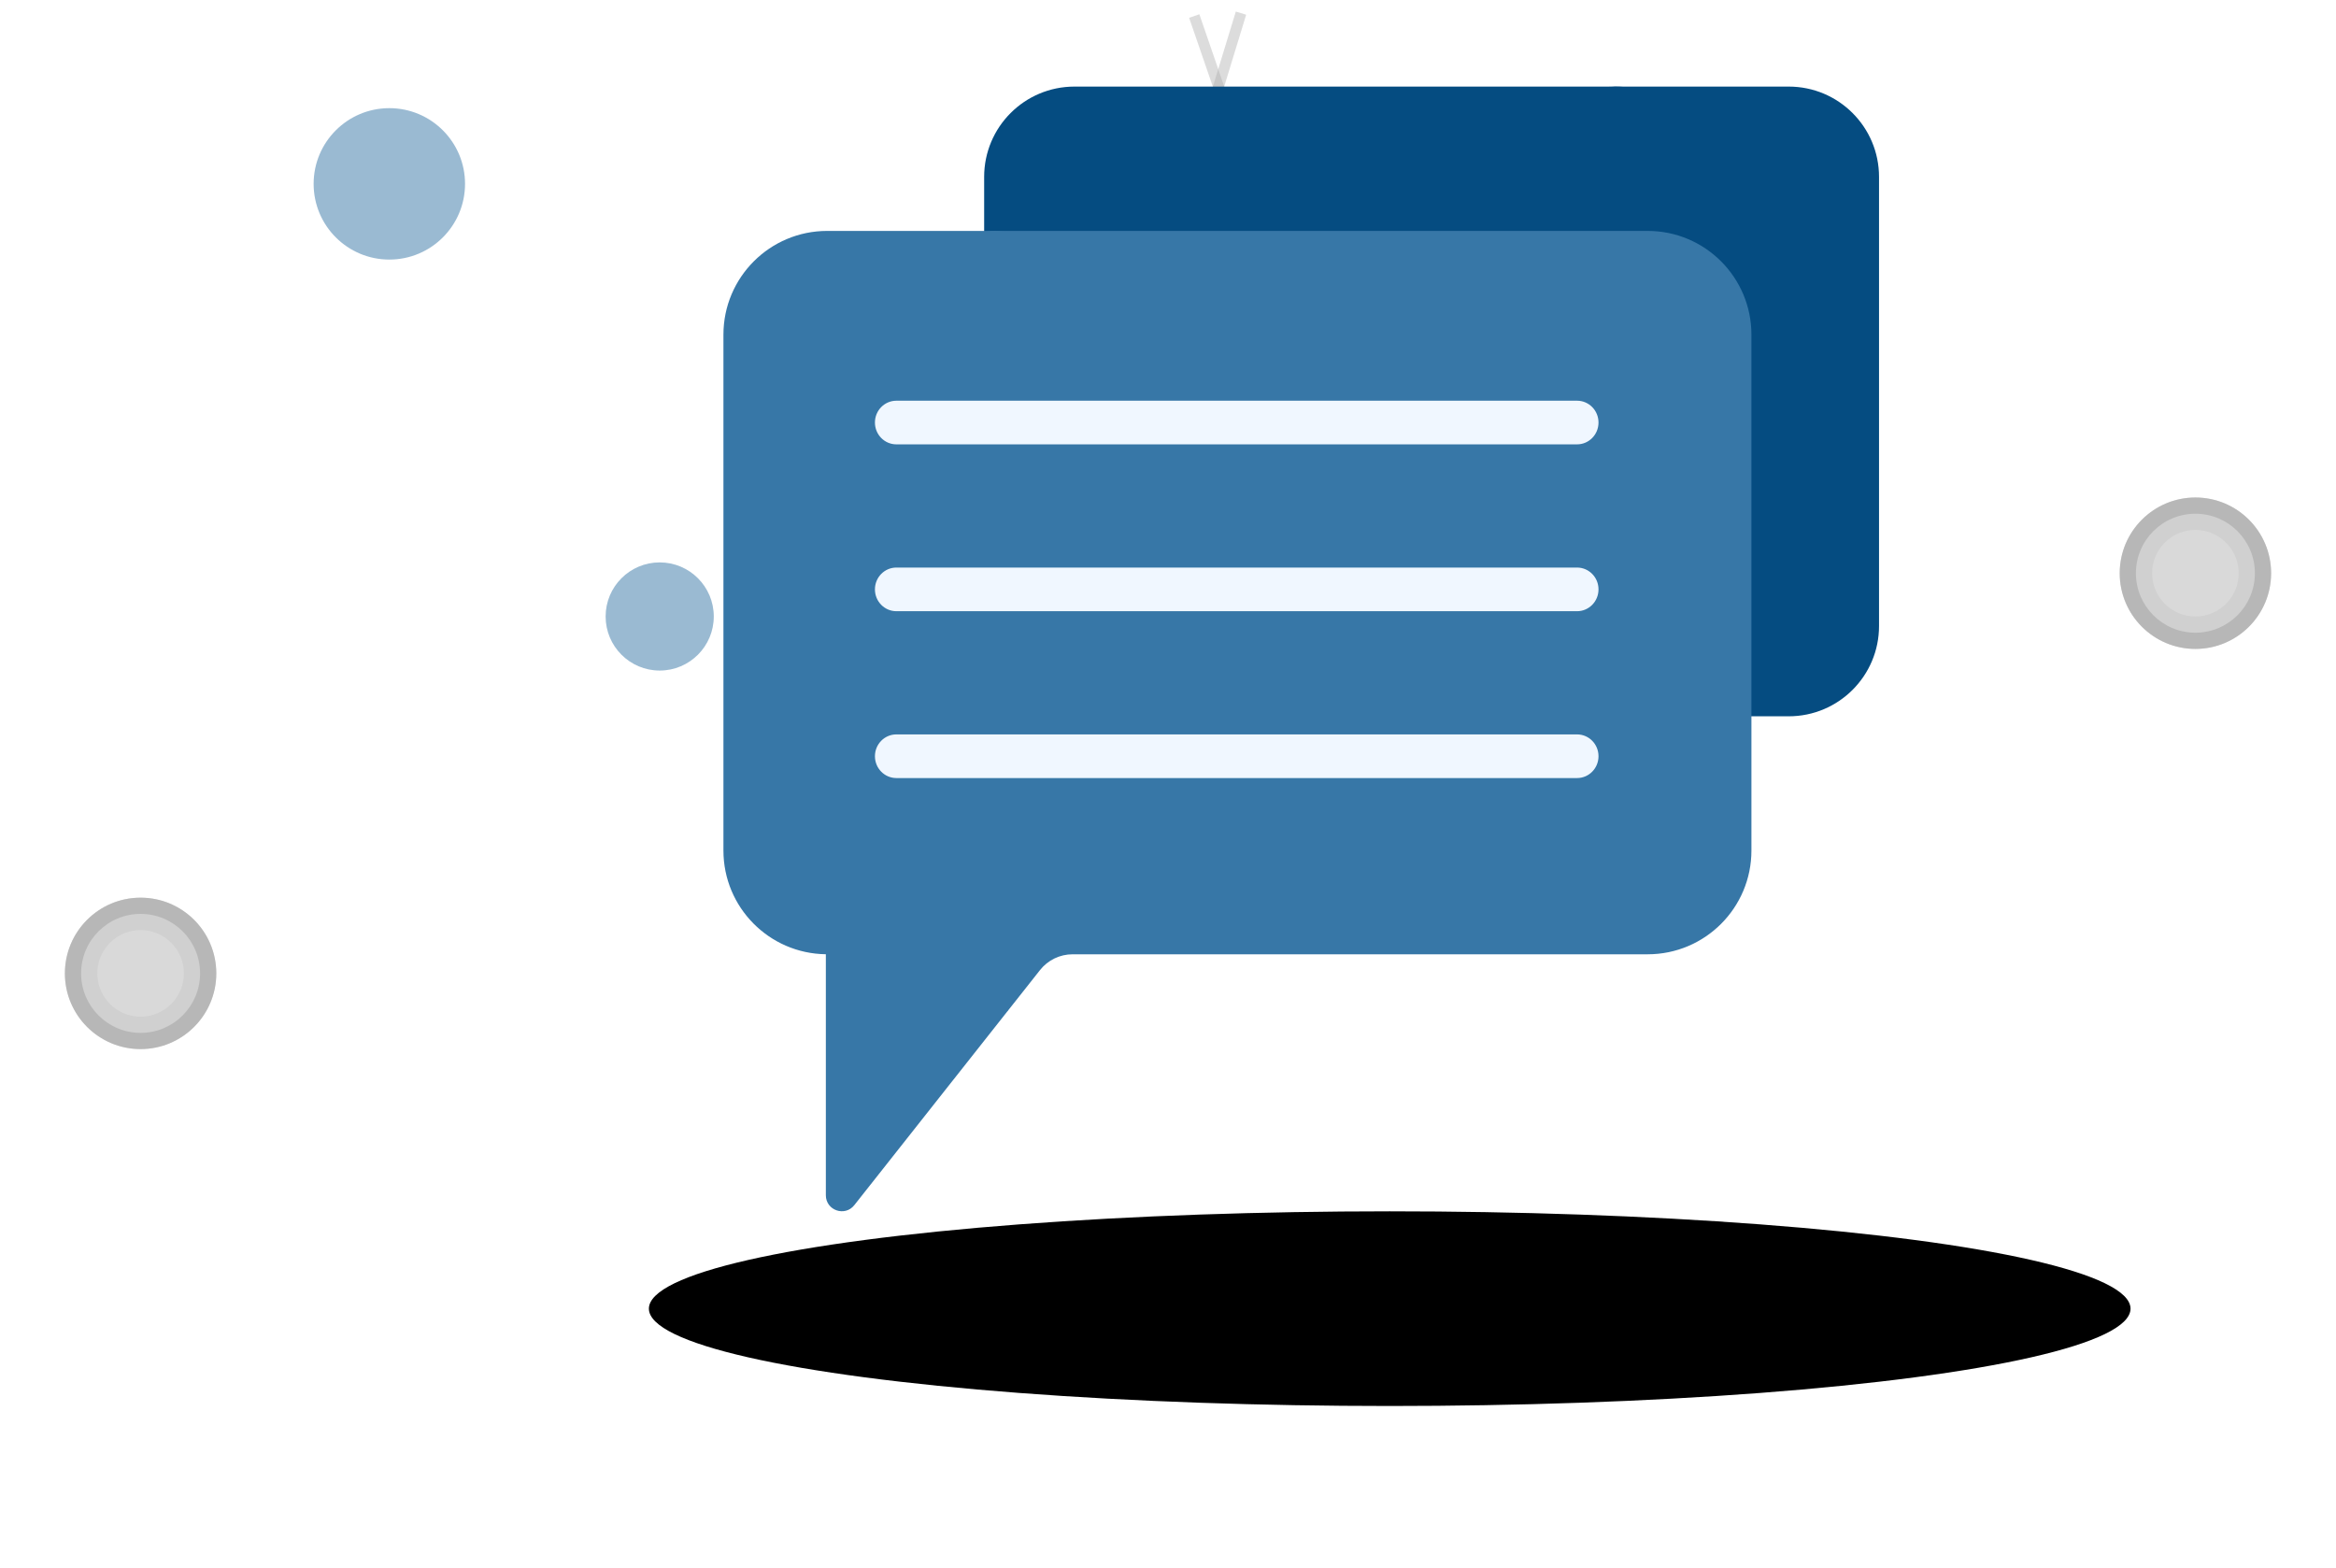 <?xml version="1.0" encoding="UTF-8"?>
<svg width="216px" height="145px" viewBox="0 0 216 145" version="1.1" xmlns="http://www.w3.org/2000/svg" xmlns:xlink="http://www.w3.org/1999/xlink">
    <!-- Generator: Sketch 62 (91390) - https://sketch.com -->
    <title>Group 26</title>
    <desc>Created with Sketch.</desc>
    <defs>
        <circle id="path-1" cx="197" cy="52" r="7"></circle>
        <filter x="-64.3%" y="-64.3%" width="228.6%" height="228.6%" filterUnits="objectBoundingBox" id="filter-2">
            <feOffset dx="0" dy="0" in="SourceAlpha" result="shadowOffsetOuter1"></feOffset>
            <feGaussianBlur stdDeviation="3" in="shadowOffsetOuter1" result="shadowBlurOuter1"></feGaussianBlur>
            <feComposite in="shadowBlurOuter1" in2="SourceAlpha" operator="out" result="shadowBlurOuter1"></feComposite>
            <feColorMatrix values="0 0 0 0 0   0 0 0 0 0   0 0 0 0 0  0 0 0 0.5 0" type="matrix" in="shadowBlurOuter1"></feColorMatrix>
        </filter>
        <circle id="path-3" cx="7" cy="89" r="7"></circle>
        <filter x="-64.3%" y="-64.3%" width="228.6%" height="228.6%" filterUnits="objectBoundingBox" id="filter-4">
            <feOffset dx="0" dy="0" in="SourceAlpha" result="shadowOffsetOuter1"></feOffset>
            <feGaussianBlur stdDeviation="3" in="shadowOffsetOuter1" result="shadowBlurOuter1"></feGaussianBlur>
            <feComposite in="shadowBlurOuter1" in2="SourceAlpha" operator="out" result="shadowBlurOuter1"></feComposite>
            <feColorMatrix values="0 0 0 0 0   0 0 0 0 0   0 0 0 0 0  0 0 0 0.5 0" type="matrix" in="shadowBlurOuter1"></feColorMatrix>
        </filter>
        <path d="M0.689,0.5 L0.689,13.5" id="path-5"></path>
        <filter x="-700.0%" y="-35.7%" width="1500.0%" height="200.0%" filterUnits="objectBoundingBox" id="filter-6">
            <feMorphology radius="0.5" operator="dilate" in="SourceAlpha" result="shadowSpreadOuter1"></feMorphology>
            <feOffset dx="0" dy="2" in="shadowSpreadOuter1" result="shadowOffsetOuter1"></feOffset>
            <feMorphology radius="1" operator="erode" in="SourceAlpha" result="shadowInner"></feMorphology>
            <feOffset dx="0" dy="2" in="shadowInner" result="shadowInner"></feOffset>
            <feComposite in="shadowOffsetOuter1" in2="shadowInner" operator="out" result="shadowOffsetOuter1"></feComposite>
            <feGaussianBlur stdDeviation="2" in="shadowOffsetOuter1" result="shadowBlurOuter1"></feGaussianBlur>
            <feColorMatrix values="0 0 0 0 0   0 0 0 0 0   0 0 0 0 0  0 0 0 0.5 0" type="matrix" in="shadowBlurOuter1"></feColorMatrix>
        </filter>
        <path d="M0.689,0.5 L0.689,13.5" id="path-7"></path>
        <filter x="-700.0%" y="-35.7%" width="1500.0%" height="200.0%" filterUnits="objectBoundingBox" id="filter-8">
            <feMorphology radius="0.5" operator="dilate" in="SourceAlpha" result="shadowSpreadOuter1"></feMorphology>
            <feOffset dx="0" dy="2" in="shadowSpreadOuter1" result="shadowOffsetOuter1"></feOffset>
            <feMorphology radius="1" operator="erode" in="SourceAlpha" result="shadowInner"></feMorphology>
            <feOffset dx="0" dy="2" in="shadowInner" result="shadowInner"></feOffset>
            <feComposite in="shadowOffsetOuter1" in2="shadowInner" operator="out" result="shadowOffsetOuter1"></feComposite>
            <feGaussianBlur stdDeviation="2" in="shadowOffsetOuter1" result="shadowBlurOuter1"></feGaussianBlur>
            <feColorMatrix values="0 0 0 0 0   0 0 0 0 0   0 0 0 0 0  0 0 0 0.5 0" type="matrix" in="shadowBlurOuter1"></feColorMatrix>
        </filter>
        <ellipse id="path-9" cx="122.5" cy="80" rx="68.5" ry="9"></ellipse>
        <filter x="-31.0%" y="-152.8%" width="162.0%" height="711.1%" filterUnits="objectBoundingBox" id="filter-10">
            <feOffset dx="0" dy="40" in="SourceAlpha" result="shadowOffsetOuter1"></feOffset>
            <feGaussianBlur stdDeviation="7.5" in="shadowOffsetOuter1" result="shadowBlurOuter1"></feGaussianBlur>
            <feColorMatrix values="0 0 0 0 0   0 0 0 0 0   0 0 0 0 0  0 0 0 0.15 0" type="matrix" in="shadowBlurOuter1"></feColorMatrix>
        </filter>
    </defs>
    <g id="Page-1" stroke="none" stroke-width="1" fill="none" fill-rule="evenodd">
        <g id="OTP" transform="translate(-101, -148)">
            <g id="Group-26" transform="translate(107, 149)">
                <g id="Group-24">
                    <circle id="Oval" fill-opacity="0.5" fill="#3777A7" cx="30" cy="16" r="7"></circle>
                    <circle id="Oval-Copy-3" fill-opacity="0.5" fill="#3777A7" cx="55" cy="56" r="5"></circle>
                    <g id="Oval-Copy-4" opacity="0.3">
                        <use fill="black" fill-opacity="1" filter="url(#filter-2)" xlink:href="#path-1"></use>
                        <circle stroke-opacity="0.35" stroke="#2A2A2A" stroke-width="3" stroke-linejoin="square" fill-opacity="0.5" fill="#FFFFFF" fill-rule="evenodd" cx="197" cy="52" r="5.5"></circle>
                    </g>
                    <g id="Oval-Copy-5" opacity="0.3">
                        <use fill="black" fill-opacity="1" filter="url(#filter-4)" xlink:href="#path-3"></use>
                        <circle stroke-opacity="0.35" stroke="#2A2A2A" stroke-width="3" stroke-linejoin="square" fill-opacity="0.5" fill="#FFFFFF" fill-rule="evenodd" cx="7" cy="89" r="5.5"></circle>
                    </g>
                    <g id="Group-23" transform="translate(103, 0)" stroke-linecap="square">
                        <g id="Group-2" transform="translate(4, 7) rotate(17) translate(-4, -7) translate(3, 0)">
                            <g id="Line-5">
                                <use fill="black" fill-opacity="1" filter="url(#filter-6)" xlink:href="#path-5"></use>
                                <use stroke-opacity="0.44" stroke="#AFAFAF" stroke-width="1" xlink:href="#path-5"></use>
                            </g>
                        </g>
                        <g id="Group-2" transform="translate(4, 7) rotate(-19) translate(-4, -7) translate(3, 0)">
                            <g id="Line-5">
                                <use fill="black" fill-opacity="1" filter="url(#filter-8)" xlink:href="#path-7"></use>
                                <use stroke-opacity="0.44" stroke="#AFAFAF" stroke-width="1" xlink:href="#path-7"></use>
                            </g>
                        </g>
                    </g>
                </g>
                <g id="Oval">
                    <use fill="black" fill-opacity="1" filter="url(#filter-10)" xlink:href="#path-9"></use>
                    <use fill="#FFFFFF" fill-rule="evenodd" xlink:href="#path-9"></use>
                </g>
                <g id="Group-25" transform="translate(59.947, 7)" fill-rule="nonzero">
                    <g id="Group-6" transform="translate(25.053, 0)">
                        <path d="M58.39,0.006 L8.352,0.006 C3.739,0.006 0,3.745 0,8.357 L0,49.88 C0,54.455 3.681,58.169 8.243,58.227 L8.243,58.23 L10.57,59.547 L23.848,59.547 L26.963,58.23 L58.39,58.23 C63.002,58.23 66.741,54.492 66.741,49.88 L66.741,8.357 C66.741,3.745 63.002,0.006 58.39,0.006 Z" id="Path" fill="#054C81"></path>
                        <g id="Group" transform="translate(7.992, 0)">
                            <path d="M66.402,0.006 L49.656,0.006 C54.269,0.006 58.008,3.745 58.008,8.357 L58.008,49.88 C58.008,54.492 54.269,58.23 49.656,58.23 L66.402,58.23 C71.015,58.23 74.754,54.492 74.754,49.88 L74.754,8.357 C74.754,3.745 71.015,0.006 66.402,0.006 Z" id="Path" fill="#054C81"></path>
                            <path d="M0.251,77.628 C0.251,78.844 1.787,79.378 2.541,78.423 L17.49,59.501 C18.124,58.698 19.09,58.23 20.112,58.23 L0.251,58.23 L0.251,77.628 Z" id="Path" fill="#5E54AC"></path>
                        </g>
                    </g>
                    <g id="Group-5" transform="translate(48, 58.851) scale(-1, 1) translate(-48, -58.851) translate(0, 13.351)">
                        <path d="M65.781,68.343 L68.781,72.14 C69.296,72.121 69.714,71.73 69.781,71.219 C70.083,68.938 71.537,66.975 73.666,65.973 C76.924,64.441 79.18,61.13 79.18,57.291 L79.18,9.592 C79.18,4.295 74.884,-1.13686838e-13 69.586,-1.13686838e-13 L9.594,-1.13686838e-13 C4.295,-1.13686838e-13 1.42108547e-14,4.295 1.42108547e-14,9.592 L1.42108547e-14,57.291 C1.42108547e-14,62.589 4.295,66.884 9.594,66.884 L62.768,66.884 C63.943,66.884 65.053,67.421 65.781,68.343 L65.781,68.343 Z" id="Path" fill="#3777A7"></path>
                        <path d="M85.46,-2.13162821e-14 L68.657,-2.13162821e-14 C73.955,-2.13162821e-14 78.251,4.295 78.251,9.592 L78.251,57.291 C78.251,61.13 75.995,64.441 72.737,65.973 C70.337,67.102 68.782,69.488 68.782,72.14 L82.953,90.079 C83.82,91.176 85.584,90.564 85.584,89.166 L85.584,66.88 C90.825,66.813 95.054,62.547 95.054,57.291 L95.054,9.592 C95.054,4.295 90.758,-2.13162821e-14 85.46,-2.13162821e-14 L85.46,-2.13162821e-14 Z" id="Path" fill="#3777A7"></path>
                        <g id="Group" transform="translate(14.053, 15.649)" fill="#F0F7FF">
                            <path d="M65.01,4.086 L2.07,4.086 C0.974,4.086 0.087,3.182 0.087,2.068 C0.087,0.953 0.974,0.05 2.07,0.05 L65.01,0.05 C66.105,0.05 66.993,0.953 66.993,2.068 C66.993,3.182 66.105,4.086 65.01,4.086 Z" id="Path"></path>
                            <path d="M65.01,19.513 L2.07,19.513 C0.974,19.513 0.087,18.609 0.087,17.495 C0.087,16.38 0.974,15.477 2.07,15.477 L65.01,15.477 C66.105,15.477 66.993,16.38 66.993,17.495 C66.993,18.609 66.105,19.513 65.01,19.513 Z" id="Path"></path>
                            <path d="M65.01,34.94 L2.07,34.94 C0.974,34.94 0.087,34.036 0.087,32.922 C0.087,31.807 0.974,30.904 2.07,30.904 L65.01,30.904 C66.105,30.904 66.993,31.807 66.993,32.922 C66.993,34.036 66.105,34.94 65.01,34.94 Z" id="Path"></path>
                        </g>
                    </g>
                </g>
            </g>
        </g>
    </g>
</svg>